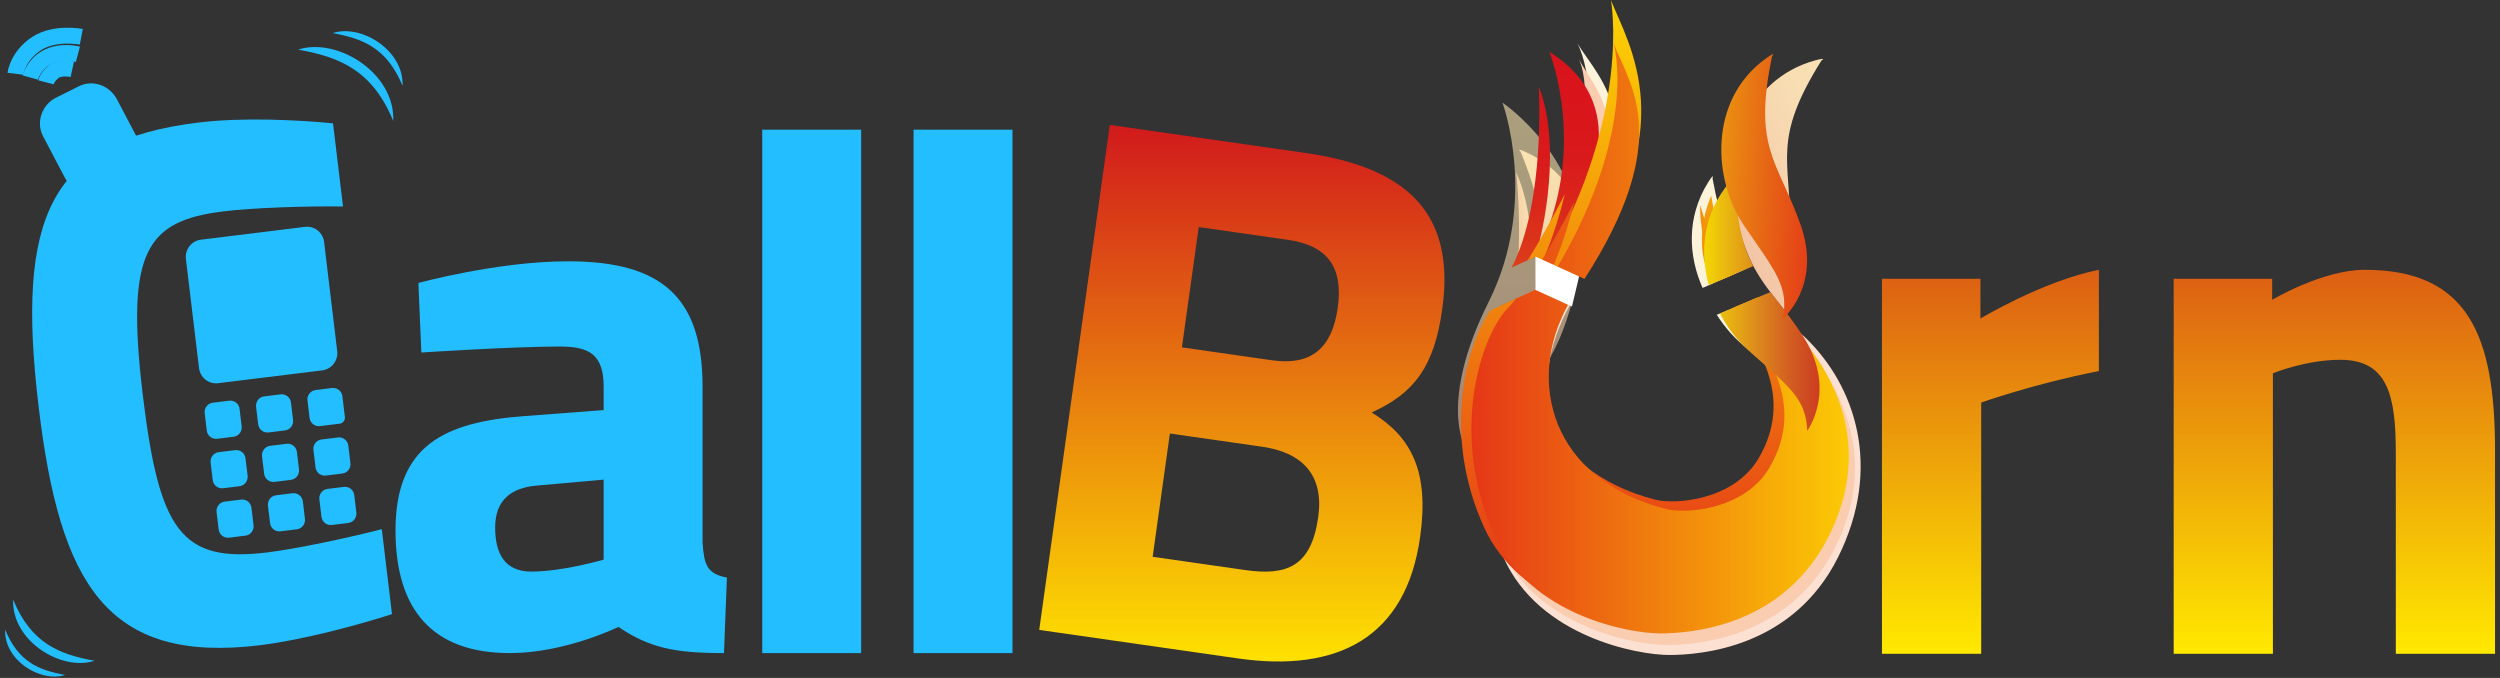 <?xml version="1.0" encoding="UTF-8"?>
<svg width="236px" height="64px" viewBox="0 0 236 64" version="1.1" xmlns="http://www.w3.org/2000/svg" xmlns:xlink="http://www.w3.org/1999/xlink">
    <rect x="0" y="0" width="236" height="64" fill="#333333" stroke="none"/>
    <!-- Generator: Sketch 39.1 (31720) - http://www.bohemiancoding.com/sketch -->
    <title>Call_Burn LOGO Copy 2</title>
    <desc>Created with Sketch.</desc>
    <defs>
        <linearGradient x1="4.25%" y1="50.062%" x2="103.198%" y2="49.564%" id="linearGradient-1">
            <stop stop-color="#F0BAA2" offset="0%"></stop>
            <stop stop-color="#F5CFAC" offset="39.85%"></stop>
            <stop stop-color="#F8DDB2" offset="75.52%"></stop>
            <stop stop-color="#F9E2B5" offset="100%"></stop>
        </linearGradient>
        <linearGradient x1="65.696%" y1="104.494%" x2="36.003%" y2="-4.667%" id="linearGradient-2">
            <stop stop-color="#F0BAA2" offset="0%"></stop>
            <stop stop-color="#F5CFAC" offset="39.85%"></stop>
            <stop stop-color="#F8DDB2" offset="75.52%"></stop>
            <stop stop-color="#F9E2B5" offset="100%"></stop>
        </linearGradient>
        <linearGradient x1="50%" y1="100%" x2="50%" y2="0.001%" id="linearGradient-3">
            <stop stop-color="#F0BAA2" offset="0%"></stop>
            <stop stop-color="#F1C0A4" offset="8.45%"></stop>
            <stop stop-color="#F6D6AB" offset="46.27%"></stop>
            <stop stop-color="#F9E3AE" offset="78.14%"></stop>
            <stop stop-color="#FAE7AF" offset="100%"></stop>
        </linearGradient>
        <linearGradient x1="5.534%" y1="92.696%" x2="99.968%" y2="0.044%" id="linearGradient-4">
            <stop stop-color="#F0BAA2" offset="0%"></stop>
            <stop stop-color="#F5CFAC" offset="39.85%"></stop>
            <stop stop-color="#F8DDB2" offset="75.52%"></stop>
            <stop stop-color="#F9E2B5" offset="100%"></stop>
        </linearGradient>
        <linearGradient x1="50%" y1="-0.001%" x2="50%" y2="99.999%" id="linearGradient-5">
            <stop stop-color="#D11A1C" offset="0%"></stop>
            <stop stop-color="#FFE500" offset="100%"></stop>
        </linearGradient>
        <linearGradient x1="50%" y1="100%" x2="50%" y2="0.001%" id="linearGradient-6">
            <stop stop-color="#FFE900" offset="0%"></stop>
            <stop stop-color="#DC5F13" offset="100%"></stop>
        </linearGradient>
        <linearGradient x1="50.003%" y1="99.999%" x2="50.003%" y2="-0%" id="linearGradient-7">
            <stop stop-color="#EC9500" offset="0%"></stop>
            <stop stop-color="#E8810B" offset="6.37%"></stop>
            <stop stop-color="#E26614" offset="16.27%"></stop>
            <stop stop-color="#DE4F18" offset="27.14%"></stop>
            <stop stop-color="#DC3A1A" offset="39.14%"></stop>
            <stop stop-color="#DA281B" offset="52.88%"></stop>
            <stop stop-color="#D9191B" offset="69.89%"></stop>
            <stop stop-color="#D9121B" offset="100%"></stop>
        </linearGradient>
        <linearGradient x1="50%" y1="100%" x2="50%" y2="0%" id="linearGradient-8">
            <stop stop-color="#E42E18" offset="0%"></stop>
            <stop stop-color="#FDD403" offset="100%"></stop>
        </linearGradient>
        <linearGradient x1="-0.001%" y1="50%" x2="99.999%" y2="50%" id="linearGradient-9">
            <stop stop-color="#E42E18" offset="0%"></stop>
            <stop stop-color="#FDD403" offset="100%"></stop>
        </linearGradient>
        <linearGradient x1="100.001%" y1="50%" x2="-0.003%" y2="50%" id="linearGradient-10">
            <stop stop-color="#CB2F21" offset="0%"></stop>
            <stop stop-color="#CC3721" offset="9.55%"></stop>
            <stop stop-color="#CF4C21" offset="23.88%"></stop>
            <stop stop-color="#D56920" offset="41.2%"></stop>
            <stop stop-color="#DE8F1C" offset="60.85%"></stop>
            <stop stop-color="#EABA0F" offset="82.18%"></stop>
            <stop stop-color="#F5DE00" offset="100%"></stop>
        </linearGradient>
        <linearGradient x1="-14.029%" y1="40.444%" x2="128.84%" y2="57.518%" id="linearGradient-11">
            <stop stop-color="#EEAB0C" offset="0%"></stop>
            <stop stop-color="#EA8912" offset="21.99%"></stop>
            <stop stop-color="#E66415" offset="46.63%"></stop>
            <stop stop-color="#E54517" offset="68.74%"></stop>
            <stop stop-color="#E42D18" offset="87.28%"></stop>
            <stop stop-color="#E32119" offset="100%"></stop>
        </linearGradient>
    </defs>
    <g id="Page-1" stroke="none" stroke-width="1" fill="none" fill-rule="evenodd">
        <g id="time-to-change" transform="translate(-602, -1104)">
            <g id="www.callburn.com-+-Call_Burn-LOGO-Copy-2" transform="translate(602, 1104)">
                <g id="Call_Burn-LOGO-Copy-2">
                    <path d="M144.576,23.633 C144.511,21.069 144.119,18.416 143.125,16.29 C143.125,16.29 143.542,19.864 143.346,24.117 L144.576,23.633 L144.576,23.633 Z" id="Shape" fill="url(#linearGradient-1)"></path>
                    <path d="M150.279,24.162 C150.092,20.301 148.214,16.299 144.13,14.398 C143.007,13.874 143.537,14.304 143.537,14.304 C145.302,18.569 145.582,21.039 145.302,23.32 L150.279,24.162 L150.279,24.162 Z" id="Shape" fill="url(#linearGradient-2)"></path>
                    <path d="M141.833,9.693 C141.833,9.693 149.845,15.043 149.241,24.426 C149.241,24.426 148.327,31.566 145.429,35.011 C142.566,38.414 138.309,42.233 138.309,42.233 C138.309,42.233 135.77,38.003 140.525,28.507 C145.281,19.011 141.833,9.693 141.833,9.693 L141.833,9.693 Z" id="Shape" fill="url(#linearGradient-3)" opacity="0.6"></path>
                    <path d="M141.789,9.341 C141.789,9.341 149.802,14.69 149.197,24.074 C149.197,24.074 148.544,31.567 145.385,34.659 C142.211,37.765 138.265,41.88 138.265,41.88 C138.265,41.88 135.726,37.65 140.482,28.154 C145.237,18.658 141.789,9.341 141.789,9.341 L141.789,9.341 Z" id="Shape"></path>
                    <path d="M148.896,4.088 C151.191,7.762 155.593,11.07 149.912,25.069 L147.219,24.408 C152.408,9.935 148.896,4.088 148.896,4.088 L148.896,4.088 L148.896,4.088 Z" id="Shape" fill="#FDF3DA"></path>
                    <path d="M148.929,5.383 C150.967,9.21 154.646,11.335 148.315,24.353 L145.673,23.505 C151.84,9.431 148.929,5.383 148.929,5.383 L148.929,5.383 L148.929,5.383 Z" id="Shape" fill="#FACCB0"></path>
                    <path d="M171.167,40.079 C170.809,36.992 169.052,36.024 164.955,32.913 C163.87,32.087 162.87,30.988 162.064,29.714 L166.876,27.748 C167.836,28.812 168.477,29.642 169.715,31.219 C173.526,36.08 171.167,40.079 171.167,40.079 L171.167,40.079 L171.167,40.079 Z" id="Shape" fill="#FEF5DD"></path>
                    <path d="M160.725,27.183 C159.385,24.164 159.186,20.554 161.22,17.257 C161.876,16.195 161.664,16.849 161.664,16.849 C162.408,20.897 163.459,23.773 164.699,25.443 L160.725,27.183 L160.725,27.183 Z" id="Shape" fill="#FDF3DA"></path>
                    <path d="M168.516,29.363 C165.775,25.925 164.95,24.825 163.686,19.798 C162.42,14.772 164.82,7.473 171.347,5.702 C172.542,5.377 171.947,5.71 171.947,5.71 C167.252,13.197 169.039,15.103 168.998,21.504 C168.958,27.711 168.559,29.848 168.559,29.848 L168.516,29.363 L168.516,29.363 Z" id="Shape" fill="url(#linearGradient-4)"></path>
                    <g id="Group" transform="translate(0, 2.645)" fill="#23BEFF">
                        <path d="M66.322,33.879 C66.322,25.621 62.699,22.021 53.641,22.021 C46.952,22.021 39.497,24.068 39.497,24.068 L39.775,30.633 C39.775,30.633 48.276,30.068 52.874,30.068 C55.662,30.068 56.986,30.844 56.986,33.879 L56.986,36.067 L49.53,36.632 C41.866,37.196 37.337,39.455 37.337,47.431 C37.337,54.913 40.82,59.006 48.137,59.006 C53.362,59.006 58.379,56.536 58.379,56.536 C61.305,58.512 63.675,59.006 68.343,59.006 L68.622,51.878 C66.74,51.525 66.462,50.677 66.322,48.56 L66.322,33.879 L66.322,33.879 L66.322,33.879 Z M56.986,42.631 L56.986,50.184 C56.986,50.184 53.153,51.313 50.157,51.313 C47.649,51.313 46.743,49.619 46.743,47.149 C46.743,44.607 48.206,43.408 50.645,43.196 L56.986,42.631 L56.986,42.631 Z" id="Shape"></path>
                        <polygon id="Shape" points="71.955 59.007 81.292 59.007 81.292 9.598 71.955 9.598"></polygon>
                        <path d="M95.578,59.007 L95.578,9.598 L86.242,9.598 L86.242,26.628 L86.242,59.007 L95.578,59.007 Z" id="Shape"></path>
                        <path d="M5.288,6.575 L7.451,5.498 C8.775,4.839 10.347,5.42 11.042,6.739 L13.148,10.738 C13.843,12.056 13.247,13.716 11.923,14.375 L9.76,15.452 C8.436,16.111 6.864,15.53 6.169,14.212 L4.063,10.213 C3.369,8.894 3.963,7.235 5.288,6.575 L5.288,6.575 L5.288,6.575 Z" id="Shape"></path>
                        <path d="M36.041,47.308 C33.091,48.076 28.097,49.152 25.234,49.504 C17.072,50.511 15.016,47.422 13.475,34.601 C11.851,21.078 13.822,18.204 21.084,17.309 C23.916,16.959 29.039,16.799 32.38,16.846 L31.437,8.996 C28.204,8.687 22.984,8.399 18.673,8.93 C4.702,10.653 1.482,17.734 3.654,35.811 C5.658,52.487 10.076,60.048 24.601,58.257 C28.428,57.785 33.711,56.397 37.004,55.327 L36.041,47.308 L36.041,47.308 Z" id="Shape"></path>
                        <path d="M18.956,19.984 L28.798,18.77 C29.679,18.661 30.486,19.302 30.594,20.194 L31.832,30.497 C31.939,31.39 31.306,32.208 30.426,32.317 L20.584,33.53 C19.703,33.639 18.895,32.998 18.788,32.106 L17.55,21.803 C17.443,20.911 18.075,20.092 18.956,19.984 L18.956,19.984 L18.956,19.984 Z" id="Shape"></path>
                        <path d="M20.084,35.372 L21.642,35.18 C22.119,35.122 22.557,35.469 22.615,35.952 L22.813,37.599 C22.871,38.082 22.529,38.525 22.051,38.584 L20.493,38.776 C20.016,38.835 19.579,38.488 19.521,38.004 L19.323,36.358 C19.264,35.875 19.607,35.431 20.084,35.372 L20.084,35.372 L20.084,35.372 Z" id="Shape"></path>
                        <path d="M24.937,34.774 L26.495,34.582 C26.972,34.524 27.409,34.87 27.467,35.354 L27.665,37 C27.723,37.484 27.381,37.927 26.903,37.986 L25.345,38.178 C24.868,38.237 24.431,37.89 24.373,37.406 L24.175,35.76 C24.116,35.277 24.459,34.833 24.937,34.774 L24.937,34.774 L24.937,34.774 Z" id="Shape"></path>
                        <path d="M29.789,34.175 L31.347,33.983 C31.824,33.925 32.262,34.272 32.32,34.755 L32.556,36.718 C32.593,37.027 32.374,37.311 32.068,37.349 L30.198,37.58 C29.721,37.638 29.283,37.291 29.225,36.808 L29.027,35.161 C28.969,34.678 29.312,34.235 29.789,34.175 L29.789,34.175 L29.789,34.175 Z" id="Shape"></path>
                        <path d="M20.645,40.041 L22.203,39.848 C22.68,39.79 23.118,40.137 23.176,40.62 L23.374,42.266 C23.432,42.75 23.089,43.194 22.612,43.252 L21.054,43.444 C20.577,43.503 20.139,43.156 20.081,42.673 L19.884,41.026 C19.825,40.543 20.168,40.099 20.645,40.041 L20.645,40.041 L20.645,40.041 Z" id="Shape"></path>
                        <path d="M25.497,39.441 L27.055,39.249 C27.533,39.191 27.97,39.538 28.028,40.021 L28.226,41.668 C28.284,42.151 27.941,42.594 27.464,42.653 L25.907,42.845 C25.429,42.904 24.992,42.557 24.934,42.073 L24.736,40.427 C24.678,39.944 25.02,39.5 25.497,39.441 L25.497,39.441 L25.497,39.441 Z" id="Shape"></path>
                        <path d="M30.35,38.843 L31.908,38.651 C32.385,38.593 32.823,38.94 32.881,39.423 L33.079,41.069 C33.137,41.553 32.794,41.996 32.317,42.055 L30.759,42.247 C30.282,42.306 29.845,41.959 29.786,41.475 L29.588,39.829 C29.53,39.345 29.873,38.902 30.35,38.843 L30.35,38.843 L30.35,38.843 Z" id="Shape"></path>
                        <path d="M21.206,44.708 L22.764,44.516 C23.241,44.457 23.679,44.804 23.737,45.288 L23.935,46.934 C23.993,47.418 23.65,47.861 23.173,47.92 L21.615,48.112 C21.138,48.17 20.7,47.823 20.642,47.34 L20.444,45.693 C20.386,45.21 20.729,44.767 21.206,44.708 L21.206,44.708 L21.206,44.708 Z" id="Shape"></path>
                        <path d="M26.058,44.109 L27.616,43.917 C28.093,43.858 28.531,44.206 28.589,44.689 L28.787,46.335 C28.845,46.818 28.502,47.263 28.025,47.32 L26.468,47.512 C25.99,47.571 25.553,47.224 25.494,46.741 L25.296,45.095 C25.238,44.612 25.581,44.167 26.058,44.109 L26.058,44.109 L26.058,44.109 Z" id="Shape"></path>
                        <path d="M30.911,43.51 L32.469,43.318 C32.946,43.26 33.384,43.607 33.442,44.09 L33.639,45.737 C33.697,46.22 33.355,46.663 32.878,46.722 L31.32,46.914 C30.842,46.973 30.405,46.626 30.346,46.142 L30.148,44.496 C30.091,44.012 30.434,43.57 30.911,43.51 L30.911,43.51 L30.911,43.51 Z" id="Shape"></path>
                        <path d="M28.147,2.039 C31.794,0.837 37.308,4.226 37.122,8.775 C35.162,3.995 32.069,2.736 28.147,2.039 L28.147,2.039 L28.147,2.039 Z" id="Shape"></path>
                        <path d="M31.401,0.481 C34.096,-0.407 38.137,2.096 38.001,5.457 C36.552,1.926 34.299,0.995 31.401,0.481 L31.401,0.481 L31.401,0.481 Z" id="Shape"></path>
                        <path d="M8.934,59.731 C5.807,60.761 1.081,57.857 1.241,53.958 C2.92,58.055 5.571,59.133 8.934,59.731 L8.934,59.731 L8.934,59.731 Z" id="Shape"></path>
                        <path d="M6.144,61.067 C3.834,61.828 0.37,59.682 0.488,56.802 C1.729,59.828 3.66,60.627 6.144,61.067 L6.144,61.067 L6.144,61.067 Z" id="Shape"></path>
                    </g>
                    <path d="M104.767,11.791 L98.103,59.463 L116.858,62.154 C126.269,63.503 132.73,60.21 134.063,50.676 C134.924,44.507 133.26,41.265 129.491,38.937 C133.561,37.089 135.397,34.563 136.151,29.165 C137.425,20.052 132.725,15.801 123.244,14.441 L104.767,11.791 L104.767,11.791 Z M119.157,42.173 C122.963,42.719 124.991,44.869 124.442,48.796 C123.787,53.492 121.475,54.377 117.53,53.811 L108.811,52.56 L110.437,40.923 L119.157,42.173 L119.157,42.173 Z M121.603,22.644 C125.202,23.161 126.835,25.111 126.286,29.036 C125.758,32.822 123.822,34.547 120.085,34.011 L111.573,32.79 L113.16,21.433 L121.603,22.644 L121.603,22.644 Z" id="Shape" fill="url(#linearGradient-5)"></path>
                    <path d="M177.657,61.72 L187.024,61.72 L187.024,38 C187.024,38 191.986,36.23 198.136,35.026 L198.136,25.468 C192.824,26.53 186.953,30.07 186.953,30.07 L186.953,26.317 L177.657,26.317 L177.657,61.72 L177.657,61.72 L177.657,61.72 Z M214.562,61.72 L214.562,35.239 C214.562,35.239 217.637,33.964 220.922,33.964 C225.465,33.964 226.165,37.434 226.165,42.815 L226.165,61.72 L235.531,61.72 L235.531,42.532 C235.531,31.699 233.015,25.468 223.229,25.468 C219.245,25.468 214.493,28.3 214.493,28.3 L214.493,26.317 L205.196,26.317 L205.196,61.72 L214.562,61.72 L214.562,61.72 L214.562,61.72 Z" id="Shape" fill="url(#linearGradient-6)"></path>
                    <path d="M148.177,28.831 C144.174,36.054 144.824,46.277 158.174,50.098 C159.966,50.611 165.566,50.181 167.907,46.146 C171.489,39.971 167.344,34.848 164.584,31.044 L167.849,29.651 C168.715,30.386 169.6,31.074 170.474,31.919 C175.101,36.393 177.768,44.104 173.497,52.634 C169.226,61.165 160.52,61.83 157.562,61.83 C154.606,61.83 145.323,60.129 141.956,52.677 C137.52,42.859 140.741,33.593 143.206,31.097 C143.444,30.855 143.696,30.566 143.955,30.242 L145.8,29.404 L146.298,29.629 C145.508,31.1 144.93,31.847 144.93,31.847 C145.448,31.108 146.943,29.194 147.402,28.484 L148.177,28.831 L148.177,28.831 Z" id="Shape" fill="#FCE1D2"></path>
                    <path d="M147.239,29.855 C143.235,37.079 146.983,46.384 157.912,49.152 C159.719,49.61 165.304,49.236 167.645,45.2 C171.227,39.026 167.082,33.902 164.323,30.099 L166.532,29.161 C167.399,29.896 168.284,30.585 169.158,31.429 C173.785,35.903 177.506,43.158 173.235,51.688 C168.965,60.219 160.258,60.885 157.3,60.885 C154.344,60.885 145.061,59.183 141.695,51.732 C137.259,41.913 140.479,32.647 142.944,30.151 C143.183,29.909 143.434,29.62 143.694,29.296 L145.538,28.458 L146.036,28.684 C145.247,30.154 144.669,30.901 144.669,30.901 C145.186,30.163 145.673,29.437 146.132,28.728 L147.239,29.855 L147.239,29.855 Z" id="Shape" fill="#FACCB0"></path>
                    <path d="M142.111,36.311 C143.479,35.289 144.877,34.224 145.991,32.911 C146.519,32.29 146.889,31.118 147.313,30.211 C147.463,29.889 147.286,29.53 147.372,29.245 C147.326,28.971 147.283,28.693 147.245,28.409 L144.951,27.367 L141.558,28.908 C141.197,31.053 141.112,33.787 141.644,36.648 C141.8,36.536 141.957,36.426 142.111,36.311 L142.111,36.311 L142.111,36.311 Z M147.096,25.207 C147.179,23.994 147.461,22.797 148.078,21.715 C153.833,11.613 149.668,7.025 146.258,4.888 C146.258,4.888 150.106,14.378 144.947,24.186 L144.971,24.145 L144.992,24.251 L147.096,25.207 L147.096,25.207 Z M144.883,24.264 C145.761,21.887 147.418,13.54 145.257,8.18 C145.257,8.18 145.931,19.031 142.696,25.258 L144.883,24.264 L144.883,24.264 Z" id="Shape" fill="url(#linearGradient-7)"></path>
                    <path d="M152.079,0.032 C153.684,4.099 159.161,12.556 148.622,25.901 L145.979,24.7 C154.03,10.72 152.079,0.032 152.079,0.032 L152.079,0.032 L152.079,0.032 Z M146.854,28.231 C142.586,35.023 145.524,44.45 156.301,47.179 C158.109,47.637 163.694,47.263 166.035,43.226 C169.31,37.581 166.124,32.813 163.445,29.132 L165.828,28.121 C166.334,28.543 166.902,28.972 167.547,29.456 C172.175,33.928 175.896,41.185 171.625,49.715 C167.353,58.245 158.647,58.912 155.69,58.912 C152.733,58.912 143.449,57.21 140.084,49.759 C136.11,40.961 138.393,32.721 140.682,29.307 L144.036,27.783 C143.529,28.635 143.196,29.067 143.196,29.067 C143.503,28.629 143.798,28.194 144.084,27.761 L144.951,27.367 L146.854,28.231 L146.854,28.231 Z M161.74,26.721 C159.419,22.896 161.541,18.473 161.541,18.473 C162.17,22.255 162.801,24.348 163.765,25.862 L161.74,26.721 L161.74,26.721 Z M144.218,24.566 C146.055,21.621 147.714,18.334 147.714,18.334 C147.116,20.841 146.375,22.92 145.666,24.559 L144.992,24.252 L144.946,24.22 L144.91,24.252 L144.218,24.566 L144.218,24.566 Z" id="Shape" fill="url(#linearGradient-8)"></path>
                    <path d="M152.323,4.099 C153.917,8.136 158.035,13.191 149.575,26.334 L147.046,25.185 C154.76,11.917 152.323,4.099 152.323,4.099 L152.323,4.099 L152.323,4.099 Z M145.545,27.636 L148.027,28.764 C144.023,35.988 146.395,45.292 157.325,48.061 C159.132,48.518 164.718,48.144 167.058,44.109 C170.641,37.935 166.495,32.811 163.736,29.007 L165.946,28.07 C166.812,28.805 167.697,29.493 168.571,30.338 C173.198,34.812 176.919,42.067 172.649,50.597 C168.378,59.128 159.671,59.793 156.713,59.793 C153.757,59.793 144.474,58.092 141.108,50.64 C136.672,40.822 139.892,31.556 142.357,29.06 C142.596,28.818 142.847,28.529 143.107,28.205 L144.952,27.367 L145.449,27.592 L145.545,27.636 L145.545,27.636 Z M162.158,26.544 C160.364,23.006 160.491,19.354 160.491,19.354 C161.391,22.478 162.501,24.43 163.714,25.884 L162.158,26.544 L162.158,26.544 Z M145.586,24.521 C147.221,21.808 148.6,19.076 148.6,19.076 C148.037,21.441 147.345,23.423 146.673,25.015 L145.586,24.521 L145.586,24.521 Z" id="Shape" fill="url(#linearGradient-9)"></path>
                    <path d="M170.601,40.673 C170.492,37.566 168.819,36.457 164.985,33.018 C163.97,32.105 163.062,30.927 162.361,29.591 L167.124,27.57 C167.996,28.71 169.006,29.912 170.112,31.587 C173.52,36.746 170.601,40.673 170.601,40.673 L170.601,40.673 L170.601,40.673 Z M161.303,26.906 C160.436,23.715 160.785,20.116 163.295,17.175 C164.104,16.227 163.794,16.84 163.794,16.84 C163.918,20.956 164.531,23.282 165.503,25.124 L161.303,26.906 L161.303,26.906 Z" id="Shape" fill="url(#linearGradient-10)"></path>
                    <path d="M168.288,30.087 C168.912,27.043 167.549,25.562 164.637,21.296 C161.723,17.03 161.212,9.465 166.723,5.502 C167.732,4.777 167.288,5.298 167.288,5.298 C165.459,13.973 167.79,15.13 169.951,21.145 C172.047,26.978 168.288,30.087 168.288,30.087 L168.288,30.087 L168.288,30.087 Z" id="Shape" fill="url(#linearGradient-11)"></path>
                    <path d="M1.452,6.962 C1.452,6.962 1.655,5.293 3.452,4.115 C5.178,2.983 7.675,3.471 7.675,3.471" id="Shape" stroke="#23BEFF" stroke-width="1.5"></path>
                    <path d="M2.852,7.318 C2.852,7.318 3.182,6.137 4.329,5.473 C5.7,4.679 7.354,5.126 7.354,5.126" id="Shape" stroke="#23BEFF" stroke-width="1.5"></path>
                    <path d="M4.334,7.77 C4.334,7.77 4.481,7.213 5.091,6.751 C5.7,6.288 6.827,6.534 6.827,6.534" id="Shape" stroke="#23BEFF" stroke-width="1.5"></path>
                    <polygon id="Shape" fill="#FFFFFF" points="149.066 26.101 144.946 24.22 144.951 27.367 148.392 28.933"></polygon>
                </g>
            </g>
        </g>
    </g>
</svg>